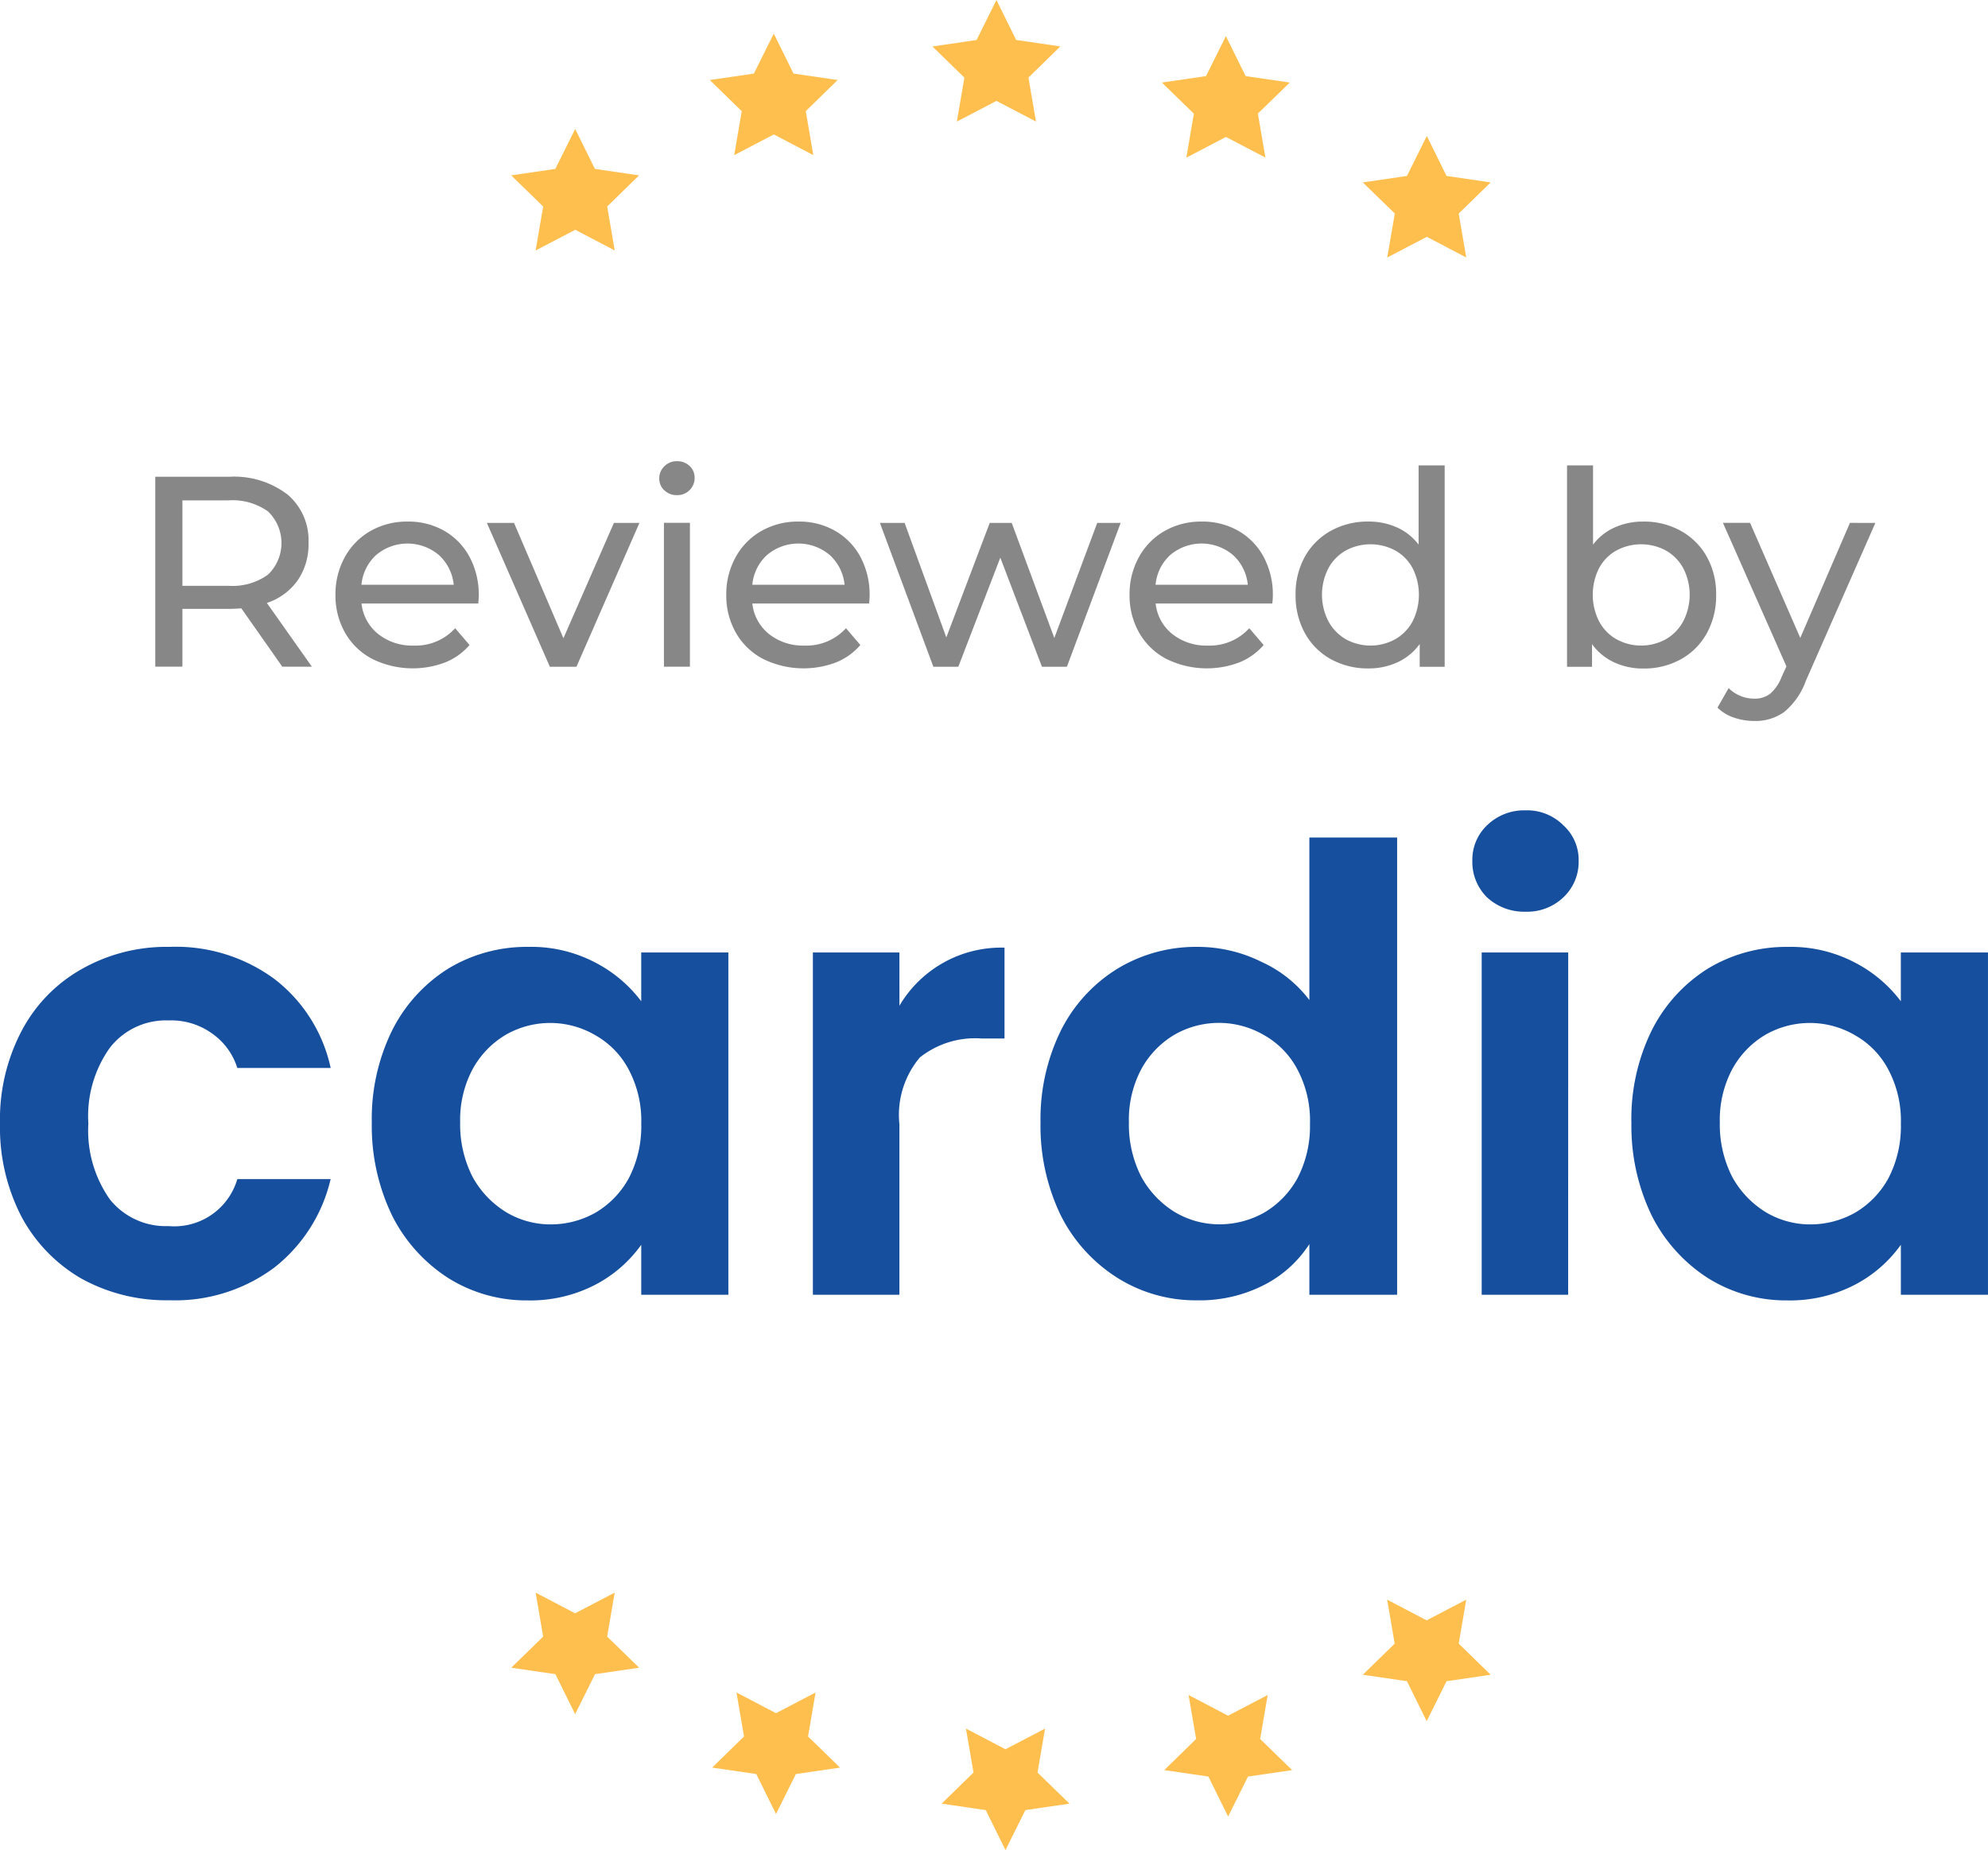 <svg id="Group_212" data-name="Group 212" xmlns="http://www.w3.org/2000/svg" xmlns:xlink="http://www.w3.org/1999/xlink" width="99.421" height="92.548" viewBox="0 0 99.421 92.548">
  <defs>
    <clipPath id="clip-path">
      <rect id="Rectangle_133" data-name="Rectangle 133" width="99.421" height="92.548" fill="none"/>
    </clipPath>
  </defs>
  <g id="Group_211" data-name="Group 211" clip-path="url(#clip-path)">
    <path id="Path_72" data-name="Path 72" d="M22.371,58.7l-2.049-2.918q-.38.027-.6.027H17.376V58.7H16.019V49.2h3.705a4.4,4.4,0,0,1,2.9.882,2.993,2.993,0,0,1,1.059,2.43,3.18,3.18,0,0,1-.543,1.873A3.068,3.068,0,0,1,21.6,55.513l2.253,3.19Zm-.719-4.6a2.189,2.189,0,0,0,0-3.169,3.064,3.064,0,0,0-1.968-.55H17.376v4.275h2.307a3.035,3.035,0,0,0,1.968-.556" transform="translate(-8.254 -25.352)" fill="#878787"/>
    <path id="Path_73" data-name="Path 73" d="M41.75,57.921H35.914a2.258,2.258,0,0,0,.835,1.527,2.723,2.723,0,0,0,1.771.577,2.669,2.669,0,0,0,2.077-.869l.719.841a3.15,3.15,0,0,1-1.215.869,4.581,4.581,0,0,1-3.644-.17,3.337,3.337,0,0,1-1.364-1.31,3.753,3.753,0,0,1-.482-1.9,3.812,3.812,0,0,1,.468-1.886,3.351,3.351,0,0,1,1.289-1.31,3.672,3.672,0,0,1,1.853-.468,3.6,3.6,0,0,1,1.839.468,3.292,3.292,0,0,1,1.262,1.31,3.99,3.99,0,0,1,.455,1.927,3.781,3.781,0,0,1-.027.394m-5.1-2.43a2.3,2.3,0,0,0-.74,1.493h4.615a2.319,2.319,0,0,0-.74-1.486,2.43,2.43,0,0,0-3.135-.007" transform="translate(-17.834 -27.732)" fill="#878787"/>
    <path id="Path_74" data-name="Path 74" d="M57.862,53.962l-3.149,7.194h-1.33l-3.149-7.194h1.357l2.47,5.768,2.525-5.768Z" transform="translate(-25.884 -27.804)" fill="#878787"/>
    <path id="Path_75" data-name="Path 75" d="M68.266,49.057a.8.8,0,0,1-.251-.6.824.824,0,0,1,.251-.6A.856.856,0,0,1,68.9,47.6a.883.883,0,0,1,.632.238.78.78,0,0,1,.251.59.842.842,0,0,1-.251.618.857.857,0,0,1-.632.251.87.87,0,0,1-.631-.244m-.02,1.629h1.3V57.88h-1.3Z" transform="translate(-35.045 -24.529)" fill="#878787"/>
    <path id="Path_76" data-name="Path 76" d="M82.07,57.921H76.233a2.26,2.26,0,0,0,.834,1.527,2.725,2.725,0,0,0,1.772.577,2.67,2.67,0,0,0,2.077-.869l.719.841a3.15,3.15,0,0,1-1.215.869,4.579,4.579,0,0,1-3.644-.17,3.338,3.338,0,0,1-1.365-1.31,3.753,3.753,0,0,1-.482-1.9A3.812,3.812,0,0,1,75.4,55.6a3.355,3.355,0,0,1,1.289-1.31,3.673,3.673,0,0,1,1.853-.468,3.6,3.6,0,0,1,1.839.468,3.29,3.29,0,0,1,1.263,1.31,3.99,3.99,0,0,1,.454,1.927,3.757,3.757,0,0,1-.027.394m-5.1-2.43a2.3,2.3,0,0,0-.739,1.493h4.614a2.316,2.316,0,0,0-.739-1.486,2.43,2.43,0,0,0-3.136-.007" transform="translate(-38.608 -27.732)" fill="#878787"/>
    <path id="Path_77" data-name="Path 77" d="M102.818,53.962l-2.687,7.194H98.882L96.8,55.7l-2.1,5.456H93.452l-2.673-7.194h1.235L94.1,59.689l2.171-5.727h1.1l2.13,5.755,2.145-5.755Z" transform="translate(-46.774 -27.804)" fill="#878787"/>
    <path id="Path_78" data-name="Path 78" d="M123.677,57.921H117.84a2.26,2.26,0,0,0,.834,1.527,2.725,2.725,0,0,0,1.772.577,2.67,2.67,0,0,0,2.077-.869l.719.841a3.15,3.15,0,0,1-1.215.869,4.579,4.579,0,0,1-3.644-.17,3.338,3.338,0,0,1-1.365-1.31,3.753,3.753,0,0,1-.482-1.9,3.812,3.812,0,0,1,.468-1.886,3.355,3.355,0,0,1,1.289-1.31,3.673,3.673,0,0,1,1.853-.468,3.6,3.6,0,0,1,1.839.468,3.29,3.29,0,0,1,1.263,1.31,3.99,3.99,0,0,1,.454,1.927,3.761,3.761,0,0,1-.027.394m-5.1-2.43a2.3,2.3,0,0,0-.739,1.493h4.614a2.316,2.316,0,0,0-.739-1.486,2.43,2.43,0,0,0-3.136-.007" transform="translate(-60.046 -27.732)" fill="#878787"/>
    <path id="Path_79" data-name="Path 79" d="M141.125,48.025V58.1h-1.249v-1.14a2.822,2.822,0,0,1-1.1.909,3.4,3.4,0,0,1-1.466.312,3.783,3.783,0,0,1-1.873-.461,3.308,3.308,0,0,1-1.3-1.3,3.865,3.865,0,0,1-.468-1.921,3.825,3.825,0,0,1,.468-1.914,3.324,3.324,0,0,1,1.3-1.29,3.788,3.788,0,0,1,1.873-.461,3.443,3.443,0,0,1,1.425.292,2.768,2.768,0,0,1,1.086.862V48.025Zm-2.47,8.694a2.238,2.238,0,0,0,.869-.9,2.961,2.961,0,0,0,0-2.647,2.2,2.2,0,0,0-.869-.889,2.616,2.616,0,0,0-2.477,0,2.251,2.251,0,0,0-.869.889,2.9,2.9,0,0,0,0,2.647,2.293,2.293,0,0,0,.869.9,2.564,2.564,0,0,0,2.477,0" transform="translate(-68.876 -24.745)" fill="#878787"/>
    <path id="Path_80" data-name="Path 80" d="M167.36,51.3a3.323,3.323,0,0,1,1.3,1.29,3.82,3.82,0,0,1,.468,1.914,3.86,3.86,0,0,1-.468,1.921,3.307,3.307,0,0,1-1.3,1.3,3.783,3.783,0,0,1-1.873.461,3.4,3.4,0,0,1-1.466-.312,2.818,2.818,0,0,1-1.1-.909V58.1h-1.249V48.025h1.3v3.964a2.764,2.764,0,0,1,1.086-.862,3.441,3.441,0,0,1,1.425-.292,3.788,3.788,0,0,1,1.873.461m-.74,5.423a2.293,2.293,0,0,0,.869-.9,2.9,2.9,0,0,0,0-2.647,2.252,2.252,0,0,0-.869-.889,2.617,2.617,0,0,0-2.477,0,2.192,2.192,0,0,0-.869.889,2.961,2.961,0,0,0,0,2.647,2.232,2.232,0,0,0,.869.9,2.564,2.564,0,0,0,2.477,0" transform="translate(-83.303 -24.745)" fill="#878787"/>
    <path id="Path_81" data-name="Path 81" d="M185.083,53.962,181.6,61.875a3.571,3.571,0,0,1-1.08,1.547,2.462,2.462,0,0,1-1.486.447,3.145,3.145,0,0,1-1.025-.169,2.1,2.1,0,0,1-.821-.5l.557-.977a1.812,1.812,0,0,0,1.289.529,1.244,1.244,0,0,0,.794-.251,2.148,2.148,0,0,0,.577-.862l.231-.5-3.176-7.18h1.357l2.511,5.755,2.484-5.755Z" transform="translate(-91.295 -27.804)" fill="#878787"/>
    <path id="Path_82" data-name="Path 82" d="M54.341,166.547l-.377-2.2,1.974,1.035,1.981-1.035-.377,2.2,1.6,1.557-2.208.322-.994,2-.987-2-2.208-.322Z" transform="translate(-27.177 -84.681)" fill="#ffbf4f"/>
    <path id="Path_83" data-name="Path 83" d="M75.062,176.852l-.377-2.2,1.975,1.035,1.981-1.035-.377,2.2,1.6,1.557-2.208.322-.994,2-.987-2-2.208-.322Z" transform="translate(-37.853 -89.99)" fill="#ffbf4f"/>
    <path id="Path_84" data-name="Path 84" d="M98.736,180.576l-.377-2.2,1.975,1.035,1.981-1.035-.377,2.2,1.6,1.556-2.208.322-.994,2-.987-2-2.208-.322Z" transform="translate(-50.051 -91.909)" fill="#ffbf4f"/>
    <path id="Path_85" data-name="Path 85" d="M121.706,177.113l-.377-2.2,1.974,1.035,1.982-1.035-.377,2.2,1.6,1.557-2.207.322-.995,2-.987-2-2.207-.322Z" transform="translate(-61.887 -90.125)" fill="#ffbf4f"/>
    <path id="Path_86" data-name="Path 86" d="M142.191,167.273l-.377-2.2,1.974,1.035,1.982-1.035-.377,2.2,1.6,1.557-2.208.322-.994,2-.987-2-2.208-.322Z" transform="translate(-72.442 -85.055)" fill="#ffbf4f"/>
    <path id="Path_87" data-name="Path 87" d="M145.393,17.91l.377,2.2L143.8,19.075l-1.981,1.035.377-2.2-1.6-1.557,2.208-.322.994-2,.987,2,2.208.322Z" transform="translate(-72.442 -7.229)" fill="#ffbf4f"/>
    <path id="Path_88" data-name="Path 88" d="M124.672,7.6l.377,2.2L123.075,8.77l-1.981,1.035.377-2.2-1.6-1.557,2.208-.322.994-2,.987,2,2.208.322Z" transform="translate(-61.765 -1.919)" fill="#ffbf4f"/>
    <path id="Path_89" data-name="Path 89" d="M101,3.881l.377,2.2L99.4,5.047,97.42,6.082l.377-2.2L96.2,2.325,98.407,2,99.4,0l.987,2,2.208.322Z" transform="translate(-49.567 0)" fill="#ffbf4f"/>
    <path id="Path_90" data-name="Path 90" d="M78.029,7.344l.377,2.2L76.432,8.51,74.45,9.545l.377-2.2-1.6-1.557,2.207-.322.995-2,.987,2,2.207.322Z" transform="translate(-37.732 -1.785)" fill="#ffbf4f"/>
    <path id="Path_91" data-name="Path 91" d="M57.543,17.184l.377,2.2-1.974-1.035-1.982,1.035.377-2.2-1.6-1.557,2.208-.322.994-2,.987,2,2.208.322Z" transform="translate(-27.177 -6.855)" fill="#ffbf4f"/>
    <path id="Path_92" data-name="Path 92" d="M0,99.292a9.517,9.517,0,0,1,1.081-4.636,7.6,7.6,0,0,1,3-3.091,8.577,8.577,0,0,1,4.389-1.113,8.314,8.314,0,0,1,5.255,1.607,7.637,7.637,0,0,1,2.812,4.45H11.868A3.3,3.3,0,0,0,10.6,94.78a3.5,3.5,0,0,0-2.163-.649A3.553,3.553,0,0,0,5.5,95.49a5.887,5.887,0,0,0-1.081,3.8,5.966,5.966,0,0,0,1.081,3.8,3.585,3.585,0,0,0,2.937,1.329,3.282,3.282,0,0,0,3.431-2.349h4.667a7.9,7.9,0,0,1-2.812,4.42,8.289,8.289,0,0,1-5.255,1.638A8.773,8.773,0,0,1,4.08,107.05a7.865,7.865,0,0,1-3-3.091A9.7,9.7,0,0,1,0,99.292m18.593-.062a10.033,10.033,0,0,1,1.02-4.605,7.732,7.732,0,0,1,2.812-3.091,7.566,7.566,0,0,1,3.987-1.082,6.886,6.886,0,0,1,3.338.773,6.776,6.776,0,0,1,2.318,1.947V90.731h4.358v17.123H32.069v-2.5a6.54,6.54,0,0,1-2.318,2.009,7.068,7.068,0,0,1-3.369.773,7.351,7.351,0,0,1-3.956-1.113,7.959,7.959,0,0,1-2.812-3.121,10.3,10.3,0,0,1-1.02-4.668m13.476.062a5.46,5.46,0,0,0-.619-2.689,4.227,4.227,0,0,0-1.669-1.731,4.468,4.468,0,0,0-4.481-.031,4.5,4.5,0,0,0-1.669,1.731,5.388,5.388,0,0,0-.619,2.658,5.753,5.753,0,0,0,.619,2.72,4.744,4.744,0,0,0,1.669,1.762,4.32,4.32,0,0,0,2.225.618,4.554,4.554,0,0,0,2.256-.587,4.494,4.494,0,0,0,1.669-1.731,5.642,5.642,0,0,0,.619-2.72m12.911-5.9a5.906,5.906,0,0,1,5.255-2.905v4.544H49.091A4.444,4.444,0,0,0,46,95.985a4.463,4.463,0,0,0-1.02,3.338v8.531H40.653V90.731H44.98Zm7.056,5.842a10.033,10.033,0,0,1,1.02-4.605A7.659,7.659,0,0,1,55.9,91.534a7.568,7.568,0,0,1,3.988-1.082,7.149,7.149,0,0,1,3.183.742,6.234,6.234,0,0,1,2.411,1.917V84.982h4.389v22.872H65.482v-2.535a5.863,5.863,0,0,1-2.256,2.04,7.067,7.067,0,0,1-3.369.773,7.353,7.353,0,0,1-3.956-1.113,7.879,7.879,0,0,1-2.844-3.121,10.3,10.3,0,0,1-1.02-4.668m13.476.062a5.46,5.46,0,0,0-.618-2.689,4.23,4.23,0,0,0-1.669-1.731,4.469,4.469,0,0,0-4.482-.031,4.5,4.5,0,0,0-1.669,1.731,5.393,5.393,0,0,0-.618,2.658,5.759,5.759,0,0,0,.618,2.72,4.747,4.747,0,0,0,1.669,1.762,4.323,4.323,0,0,0,2.225.618,4.556,4.556,0,0,0,2.256-.587,4.5,4.5,0,0,0,1.669-1.731,5.642,5.642,0,0,0,.618-2.72m10.779-10.6a2.722,2.722,0,0,1-1.916-.711,2.479,2.479,0,0,1-.742-1.824,2.378,2.378,0,0,1,.742-1.793,2.659,2.659,0,0,1,1.916-.742,2.556,2.556,0,0,1,1.886.742,2.332,2.332,0,0,1,.772,1.793,2.429,2.429,0,0,1-.772,1.824,2.615,2.615,0,0,1-1.886.711m2.133,19.163H74.1V90.731h4.327Zm3.162-8.624a10.033,10.033,0,0,1,1.02-4.605,7.732,7.732,0,0,1,2.812-3.091,7.568,7.568,0,0,1,3.988-1.082,6.884,6.884,0,0,1,3.338.773,6.767,6.767,0,0,1,2.318,1.947V90.731h4.358v17.123H95.063v-2.5a6.54,6.54,0,0,1-2.318,2.009,7.067,7.067,0,0,1-3.369.773,7.353,7.353,0,0,1-3.956-1.113,7.959,7.959,0,0,1-2.812-3.121,10.3,10.3,0,0,1-1.02-4.668m13.476.062a5.46,5.46,0,0,0-.618-2.689,4.231,4.231,0,0,0-1.669-1.731,4.468,4.468,0,0,0-4.481-.031,4.5,4.5,0,0,0-1.669,1.731,5.393,5.393,0,0,0-.618,2.658,5.759,5.759,0,0,0,.618,2.72,4.747,4.747,0,0,0,1.669,1.762,4.32,4.32,0,0,0,2.225.618,4.553,4.553,0,0,0,2.256-.587,4.5,4.5,0,0,0,1.669-1.731,5.642,5.642,0,0,0,.618-2.72" transform="translate(0 -43.087)" fill="#164f9e"/>
  </g>
</svg>
